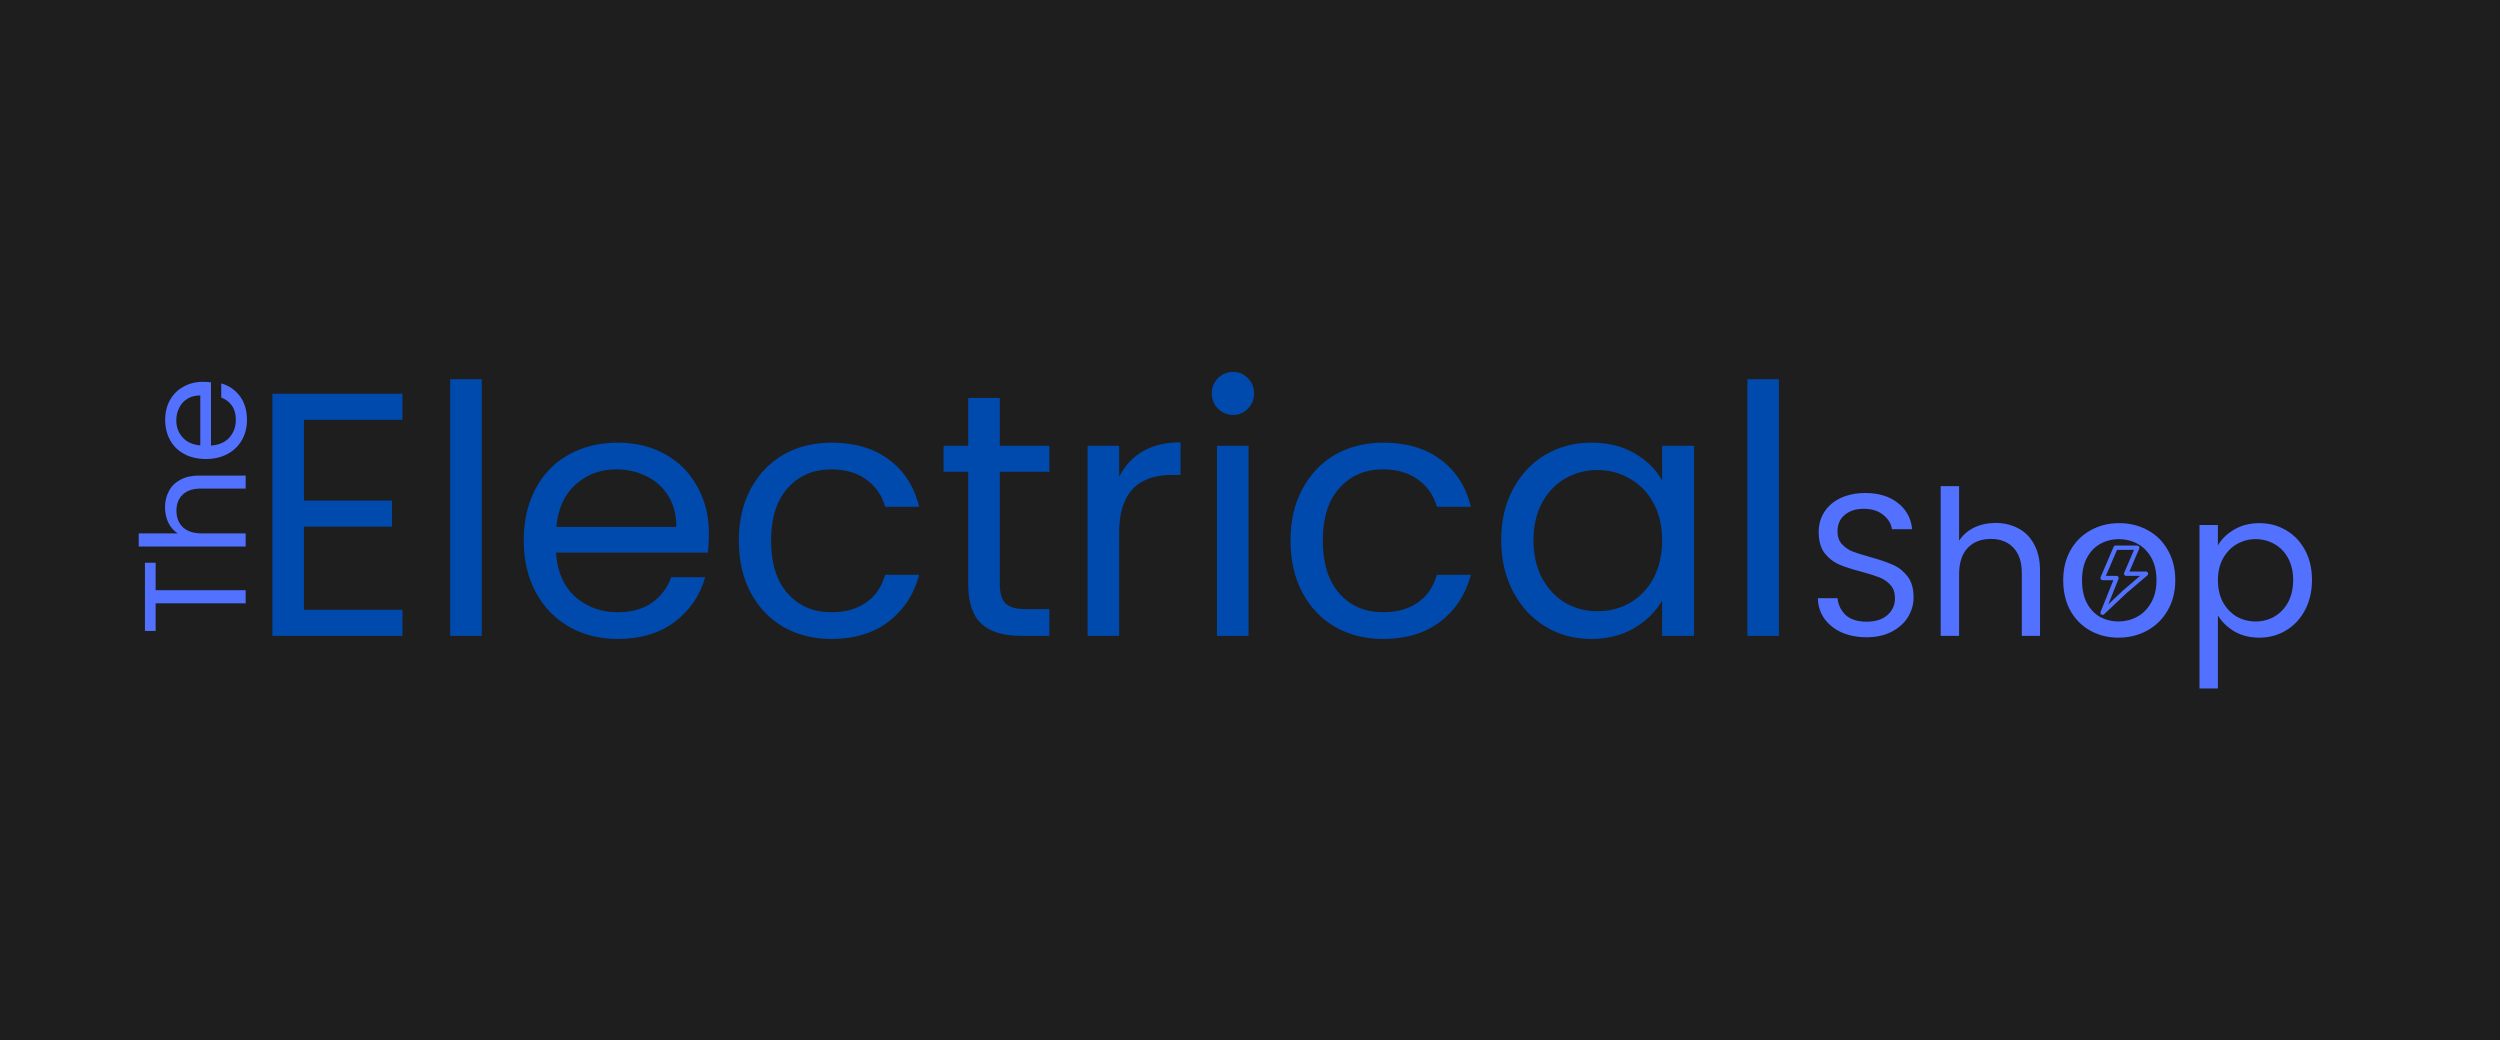 <svg width="173" height="72" viewBox="0 0 173 72" fill="none" xmlns="http://www.w3.org/2000/svg">
<rect width="173" height="72" fill="#1E1E1E"/>
<path d="M10.03 38.94H10.77V40.84H17V41.75H10.77V43.66H10.03V38.94ZM11.42 35.1C11.42 34.687 11.51 34.313 11.69 33.98C11.863 33.647 12.127 33.386 12.48 33.2C12.833 33.007 13.263 32.91 13.77 32.91H17V33.81H13.9C13.353 33.81 12.937 33.947 12.65 34.22C12.357 34.493 12.21 34.867 12.21 35.34C12.21 35.82 12.36 36.203 12.66 36.49C12.96 36.77 13.397 36.91 13.97 36.91H17V37.82H9.6V36.91H12.3C12.02 36.73 11.803 36.483 11.65 36.17C11.497 35.85 11.42 35.493 11.42 35.1ZM14.05 26.423C14.223 26.423 14.407 26.433 14.6 26.453V30.833C15.14 30.8 15.563 30.617 15.87 30.283C16.17 29.943 16.32 29.533 16.32 29.053C16.32 28.66 16.23 28.333 16.05 28.073C15.863 27.807 15.617 27.62 15.31 27.513V26.533C15.837 26.68 16.267 26.973 16.6 27.413C16.927 27.853 17.09 28.4 17.09 29.053C17.09 29.573 16.973 30.04 16.74 30.453C16.507 30.86 16.177 31.18 15.75 31.413C15.317 31.647 14.817 31.763 14.25 31.763C13.683 31.763 13.187 31.65 12.76 31.423C12.333 31.197 12.007 30.88 11.78 30.473C11.547 30.06 11.43 29.587 11.43 29.053C11.43 28.533 11.543 28.073 11.77 27.673C11.997 27.273 12.31 26.967 12.71 26.753C13.103 26.533 13.55 26.423 14.05 26.423ZM13.86 27.363C13.513 27.363 13.217 27.44 12.97 27.593C12.717 27.747 12.527 27.957 12.4 28.223C12.267 28.483 12.2 28.773 12.2 29.093C12.2 29.553 12.347 29.947 12.64 30.273C12.933 30.593 13.34 30.777 13.86 30.823V27.363Z" fill="#5271FF"/>
<path d="M21.032 29.048V34.64H27.128V36.44H21.032V42.2H27.848V44H18.848V27.248H27.848V29.048H21.032ZM33.337 26.24V44H31.153V26.24H33.337ZM49.059 36.92C49.059 37.336 49.035 37.776 48.987 38.24H38.475C38.555 39.536 38.995 40.552 39.795 41.288C40.611 42.008 41.595 42.368 42.747 42.368C43.691 42.368 44.475 42.152 45.099 41.72C45.739 41.272 46.187 40.68 46.443 39.944H48.795C48.443 41.208 47.739 42.24 46.683 43.04C45.627 43.824 44.315 44.216 42.747 44.216C41.499 44.216 40.379 43.936 39.387 43.376C38.411 42.816 37.643 42.024 37.083 41C36.523 39.96 36.243 38.76 36.243 37.4C36.243 36.04 36.515 34.848 37.059 33.824C37.603 32.8 38.363 32.016 39.339 31.472C40.331 30.912 41.467 30.632 42.747 30.632C43.995 30.632 45.099 30.904 46.059 31.448C47.019 31.992 47.755 32.744 48.267 33.704C48.795 34.648 49.059 35.72 49.059 36.92ZM46.803 36.464C46.803 35.632 46.619 34.92 46.251 34.328C45.883 33.72 45.379 33.264 44.739 32.96C44.115 32.64 43.419 32.48 42.651 32.48C41.547 32.48 40.603 32.832 39.819 33.536C39.051 34.24 38.611 35.216 38.499 36.464H46.803ZM51.126 37.4C51.126 36.04 51.398 34.856 51.942 33.848C52.486 32.824 53.238 32.032 54.198 31.472C55.174 30.912 56.286 30.632 57.534 30.632C59.15 30.632 60.478 31.024 61.518 31.808C62.574 32.592 63.27 33.68 63.606 35.072H61.254C61.03 34.272 60.59 33.64 59.934 33.176C59.294 32.712 58.494 32.48 57.534 32.48C56.286 32.48 55.278 32.912 54.51 33.776C53.742 34.624 53.358 35.832 53.358 37.4C53.358 38.984 53.742 40.208 54.51 41.072C55.278 41.936 56.286 42.368 57.534 42.368C58.494 42.368 59.294 42.144 59.934 41.696C60.574 41.248 61.014 40.608 61.254 39.776H63.606C63.254 41.12 62.55 42.2 61.494 43.016C60.438 43.816 59.118 44.216 57.534 44.216C56.286 44.216 55.174 43.936 54.198 43.376C53.238 42.816 52.486 42.024 51.942 41C51.398 39.976 51.126 38.776 51.126 37.4ZM69.184 32.648V40.4C69.184 41.04 69.32 41.496 69.592 41.768C69.864 42.024 70.336 42.152 71.008 42.152H72.616V44H70.648C69.432 44 68.52 43.72 67.912 43.16C67.304 42.6 67 41.68 67 40.4V32.648H65.296V30.848H67V27.536H69.184V30.848H72.616V32.648H69.184ZM77.446 32.984C77.83 32.232 78.374 31.648 79.078 31.232C79.798 30.816 80.67 30.608 81.694 30.608V32.864H81.118C78.67 32.864 77.446 34.192 77.446 36.848V44H75.262V30.848H77.446V32.984ZM85.343 28.712C84.927 28.712 84.575 28.568 84.287 28.28C83.999 27.992 83.855 27.64 83.855 27.224C83.855 26.808 83.999 26.456 84.287 26.168C84.575 25.88 84.927 25.736 85.343 25.736C85.743 25.736 86.079 25.88 86.351 26.168C86.639 26.456 86.783 26.808 86.783 27.224C86.783 27.64 86.639 27.992 86.351 28.28C86.079 28.568 85.743 28.712 85.343 28.712ZM86.399 30.848V44H84.215V30.848H86.399ZM89.305 37.4C89.305 36.04 89.577 34.856 90.121 33.848C90.665 32.824 91.417 32.032 92.377 31.472C93.353 30.912 94.465 30.632 95.713 30.632C97.329 30.632 98.657 31.024 99.697 31.808C100.753 32.592 101.449 33.68 101.785 35.072H99.433C99.209 34.272 98.769 33.64 98.113 33.176C97.473 32.712 96.673 32.48 95.713 32.48C94.465 32.48 93.457 32.912 92.689 33.776C91.921 34.624 91.537 35.832 91.537 37.4C91.537 38.984 91.921 40.208 92.689 41.072C93.457 41.936 94.465 42.368 95.713 42.368C96.673 42.368 97.473 42.144 98.113 41.696C98.753 41.248 99.193 40.608 99.433 39.776H101.785C101.433 41.12 100.729 42.2 99.673 43.016C98.617 43.816 97.297 44.216 95.713 44.216C94.465 44.216 93.353 43.936 92.377 43.376C91.417 42.816 90.665 42.024 90.121 41C89.577 39.976 89.305 38.776 89.305 37.4ZM103.884 37.376C103.884 36.032 104.156 34.856 104.7 33.848C105.244 32.824 105.988 32.032 106.932 31.472C107.892 30.912 108.956 30.632 110.124 30.632C111.276 30.632 112.276 30.88 113.124 31.376C113.972 31.872 114.604 32.496 115.02 33.248V30.848H117.228V44H115.02V41.552C114.588 42.32 113.94 42.96 113.076 43.472C112.228 43.968 111.236 44.216 110.1 44.216C108.932 44.216 107.876 43.928 106.932 43.352C105.988 42.776 105.244 41.968 104.7 40.928C104.156 39.888 103.884 38.704 103.884 37.376ZM115.02 37.4C115.02 36.408 114.82 35.544 114.42 34.808C114.02 34.072 113.476 33.512 112.788 33.128C112.116 32.728 111.372 32.528 110.556 32.528C109.74 32.528 108.996 32.72 108.324 33.104C107.652 33.488 107.116 34.048 106.716 34.784C106.316 35.52 106.116 36.384 106.116 37.376C106.116 38.384 106.316 39.264 106.716 40.016C107.116 40.752 107.652 41.32 108.324 41.72C108.996 42.104 109.74 42.296 110.556 42.296C111.372 42.296 112.116 42.104 112.788 41.72C113.476 41.32 114.02 40.752 114.42 40.016C114.82 39.264 115.02 38.392 115.02 37.4ZM123.102 26.24V44H120.918V26.24H123.102Z" fill="#004AAD"/>
<path d="M129.172 44.098C128.528 44.098 127.949 43.986 127.436 43.762C126.932 43.529 126.535 43.211 126.246 42.81C125.957 42.399 125.807 41.928 125.798 41.396H127.156C127.203 41.853 127.389 42.241 127.716 42.558C128.052 42.866 128.537 43.02 129.172 43.02C129.779 43.02 130.255 42.871 130.6 42.572C130.955 42.264 131.132 41.872 131.132 41.396C131.132 41.023 131.029 40.719 130.824 40.486C130.619 40.253 130.362 40.075 130.054 39.954C129.746 39.833 129.331 39.702 128.808 39.562C128.164 39.394 127.646 39.226 127.254 39.058C126.871 38.89 126.54 38.629 126.26 38.274C125.989 37.91 125.854 37.425 125.854 36.818C125.854 36.286 125.989 35.815 126.26 35.404C126.531 34.993 126.909 34.676 127.394 34.452C127.889 34.228 128.453 34.116 129.088 34.116C130.003 34.116 130.749 34.345 131.328 34.802C131.916 35.259 132.247 35.866 132.322 36.622H130.922C130.875 36.249 130.679 35.922 130.334 35.642C129.989 35.353 129.531 35.208 128.962 35.208C128.43 35.208 127.996 35.348 127.66 35.628C127.324 35.899 127.156 36.281 127.156 36.776C127.156 37.131 127.254 37.42 127.45 37.644C127.655 37.868 127.903 38.041 128.192 38.162C128.491 38.274 128.906 38.405 129.438 38.554C130.082 38.731 130.6 38.909 130.992 39.086C131.384 39.254 131.72 39.52 132 39.884C132.28 40.239 132.42 40.724 132.42 41.34C132.42 41.816 132.294 42.264 132.042 42.684C131.79 43.104 131.417 43.445 130.922 43.706C130.427 43.967 129.844 44.098 129.172 44.098ZM138.103 36.188C138.681 36.188 139.204 36.314 139.671 36.566C140.137 36.809 140.501 37.177 140.763 37.672C141.033 38.167 141.169 38.769 141.169 39.478V44H139.909V39.66C139.909 38.895 139.717 38.311 139.335 37.91C138.952 37.499 138.429 37.294 137.767 37.294C137.095 37.294 136.558 37.504 136.157 37.924C135.765 38.344 135.569 38.955 135.569 39.758V44H134.295V33.64H135.569V37.42C135.821 37.028 136.166 36.725 136.605 36.51C137.053 36.295 137.552 36.188 138.103 36.188ZM146.596 44.126C145.877 44.126 145.224 43.963 144.636 43.636C144.057 43.309 143.6 42.847 143.264 42.25C142.937 41.643 142.774 40.943 142.774 40.15C142.774 39.366 142.942 38.675 143.278 38.078C143.623 37.471 144.09 37.009 144.678 36.692C145.266 36.365 145.924 36.202 146.652 36.202C147.38 36.202 148.038 36.365 148.626 36.692C149.214 37.009 149.676 37.467 150.012 38.064C150.357 38.661 150.53 39.357 150.53 40.15C150.53 40.943 150.353 41.643 149.998 42.25C149.653 42.847 149.181 43.309 148.584 43.636C147.987 43.963 147.324 44.126 146.596 44.126ZM146.596 43.006C147.053 43.006 147.483 42.899 147.884 42.684C148.285 42.469 148.607 42.147 148.85 41.718C149.102 41.289 149.228 40.766 149.228 40.15C149.228 39.534 149.107 39.011 148.864 38.582C148.621 38.153 148.304 37.835 147.912 37.63C147.52 37.415 147.095 37.308 146.638 37.308C146.171 37.308 145.742 37.415 145.35 37.63C144.967 37.835 144.659 38.153 144.426 38.582C144.193 39.011 144.076 39.534 144.076 40.15C144.076 40.775 144.188 41.303 144.412 41.732C144.645 42.161 144.953 42.483 145.336 42.698C145.719 42.903 146.139 43.006 146.596 43.006ZM153.479 37.742C153.731 37.303 154.104 36.939 154.599 36.65C155.103 36.351 155.686 36.202 156.349 36.202C157.03 36.202 157.646 36.365 158.197 36.692C158.757 37.019 159.196 37.481 159.513 38.078C159.83 38.666 159.989 39.352 159.989 40.136C159.989 40.911 159.83 41.601 159.513 42.208C159.196 42.815 158.757 43.286 158.197 43.622C157.646 43.958 157.03 44.126 156.349 44.126C155.696 44.126 155.117 43.981 154.613 43.692C154.118 43.393 153.74 43.025 153.479 42.586V47.64H152.205V36.328H153.479V37.742ZM158.687 40.136C158.687 39.557 158.57 39.053 158.337 38.624C158.104 38.195 157.786 37.868 157.385 37.644C156.993 37.42 156.559 37.308 156.083 37.308C155.616 37.308 155.182 37.425 154.781 37.658C154.389 37.882 154.072 38.213 153.829 38.652C153.596 39.081 153.479 39.581 153.479 40.15C153.479 40.729 153.596 41.237 153.829 41.676C154.072 42.105 154.389 42.437 154.781 42.67C155.182 42.894 155.616 43.006 156.083 43.006C156.559 43.006 156.993 42.894 157.385 42.67C157.786 42.437 158.104 42.105 158.337 41.676C158.57 41.237 158.687 40.724 158.687 40.136Z" fill="#5271FF"/>
<path fill-rule="evenodd" clip-rule="evenodd" d="M148.5 39.55H147.356L148.038 37.959C148.048 37.936 148.052 37.911 148.05 37.887C148.047 37.862 148.039 37.838 148.025 37.817C148.012 37.797 147.993 37.78 147.971 37.768C147.949 37.756 147.925 37.75 147.9 37.75H146.4C146.371 37.75 146.342 37.759 146.317 37.775C146.293 37.791 146.274 37.814 146.262 37.841L145.362 39.941C145.352 39.964 145.348 39.989 145.35 40.013C145.353 40.038 145.361 40.062 145.375 40.083C145.388 40.103 145.407 40.12 145.429 40.132C145.451 40.144 145.475 40.15 145.5 40.15H146.242L145.361 42.344C145.301 42.493 145.486 42.62 145.603 42.509L147.11 41.086L148.598 39.814C148.621 39.794 148.637 39.767 148.645 39.738C148.653 39.708 148.651 39.677 148.641 39.648C148.63 39.619 148.611 39.594 148.586 39.577C148.561 39.559 148.531 39.55 148.5 39.55ZM147.129 39.85H148.094L146.909 40.863L145.894 41.822L146.603 40.056C146.613 40.033 146.616 40.008 146.613 39.984C146.611 39.96 146.602 39.936 146.588 39.916C146.575 39.896 146.556 39.879 146.535 39.867C146.513 39.856 146.489 39.85 146.464 39.85H145.727L146.499 38.05H147.673L146.991 39.641C146.981 39.664 146.977 39.689 146.979 39.713C146.981 39.738 146.99 39.762 147.003 39.783C147.017 39.803 147.036 39.82 147.058 39.832C147.079 39.844 147.104 39.85 147.129 39.85Z" fill="#5271FF"/>
</svg>

